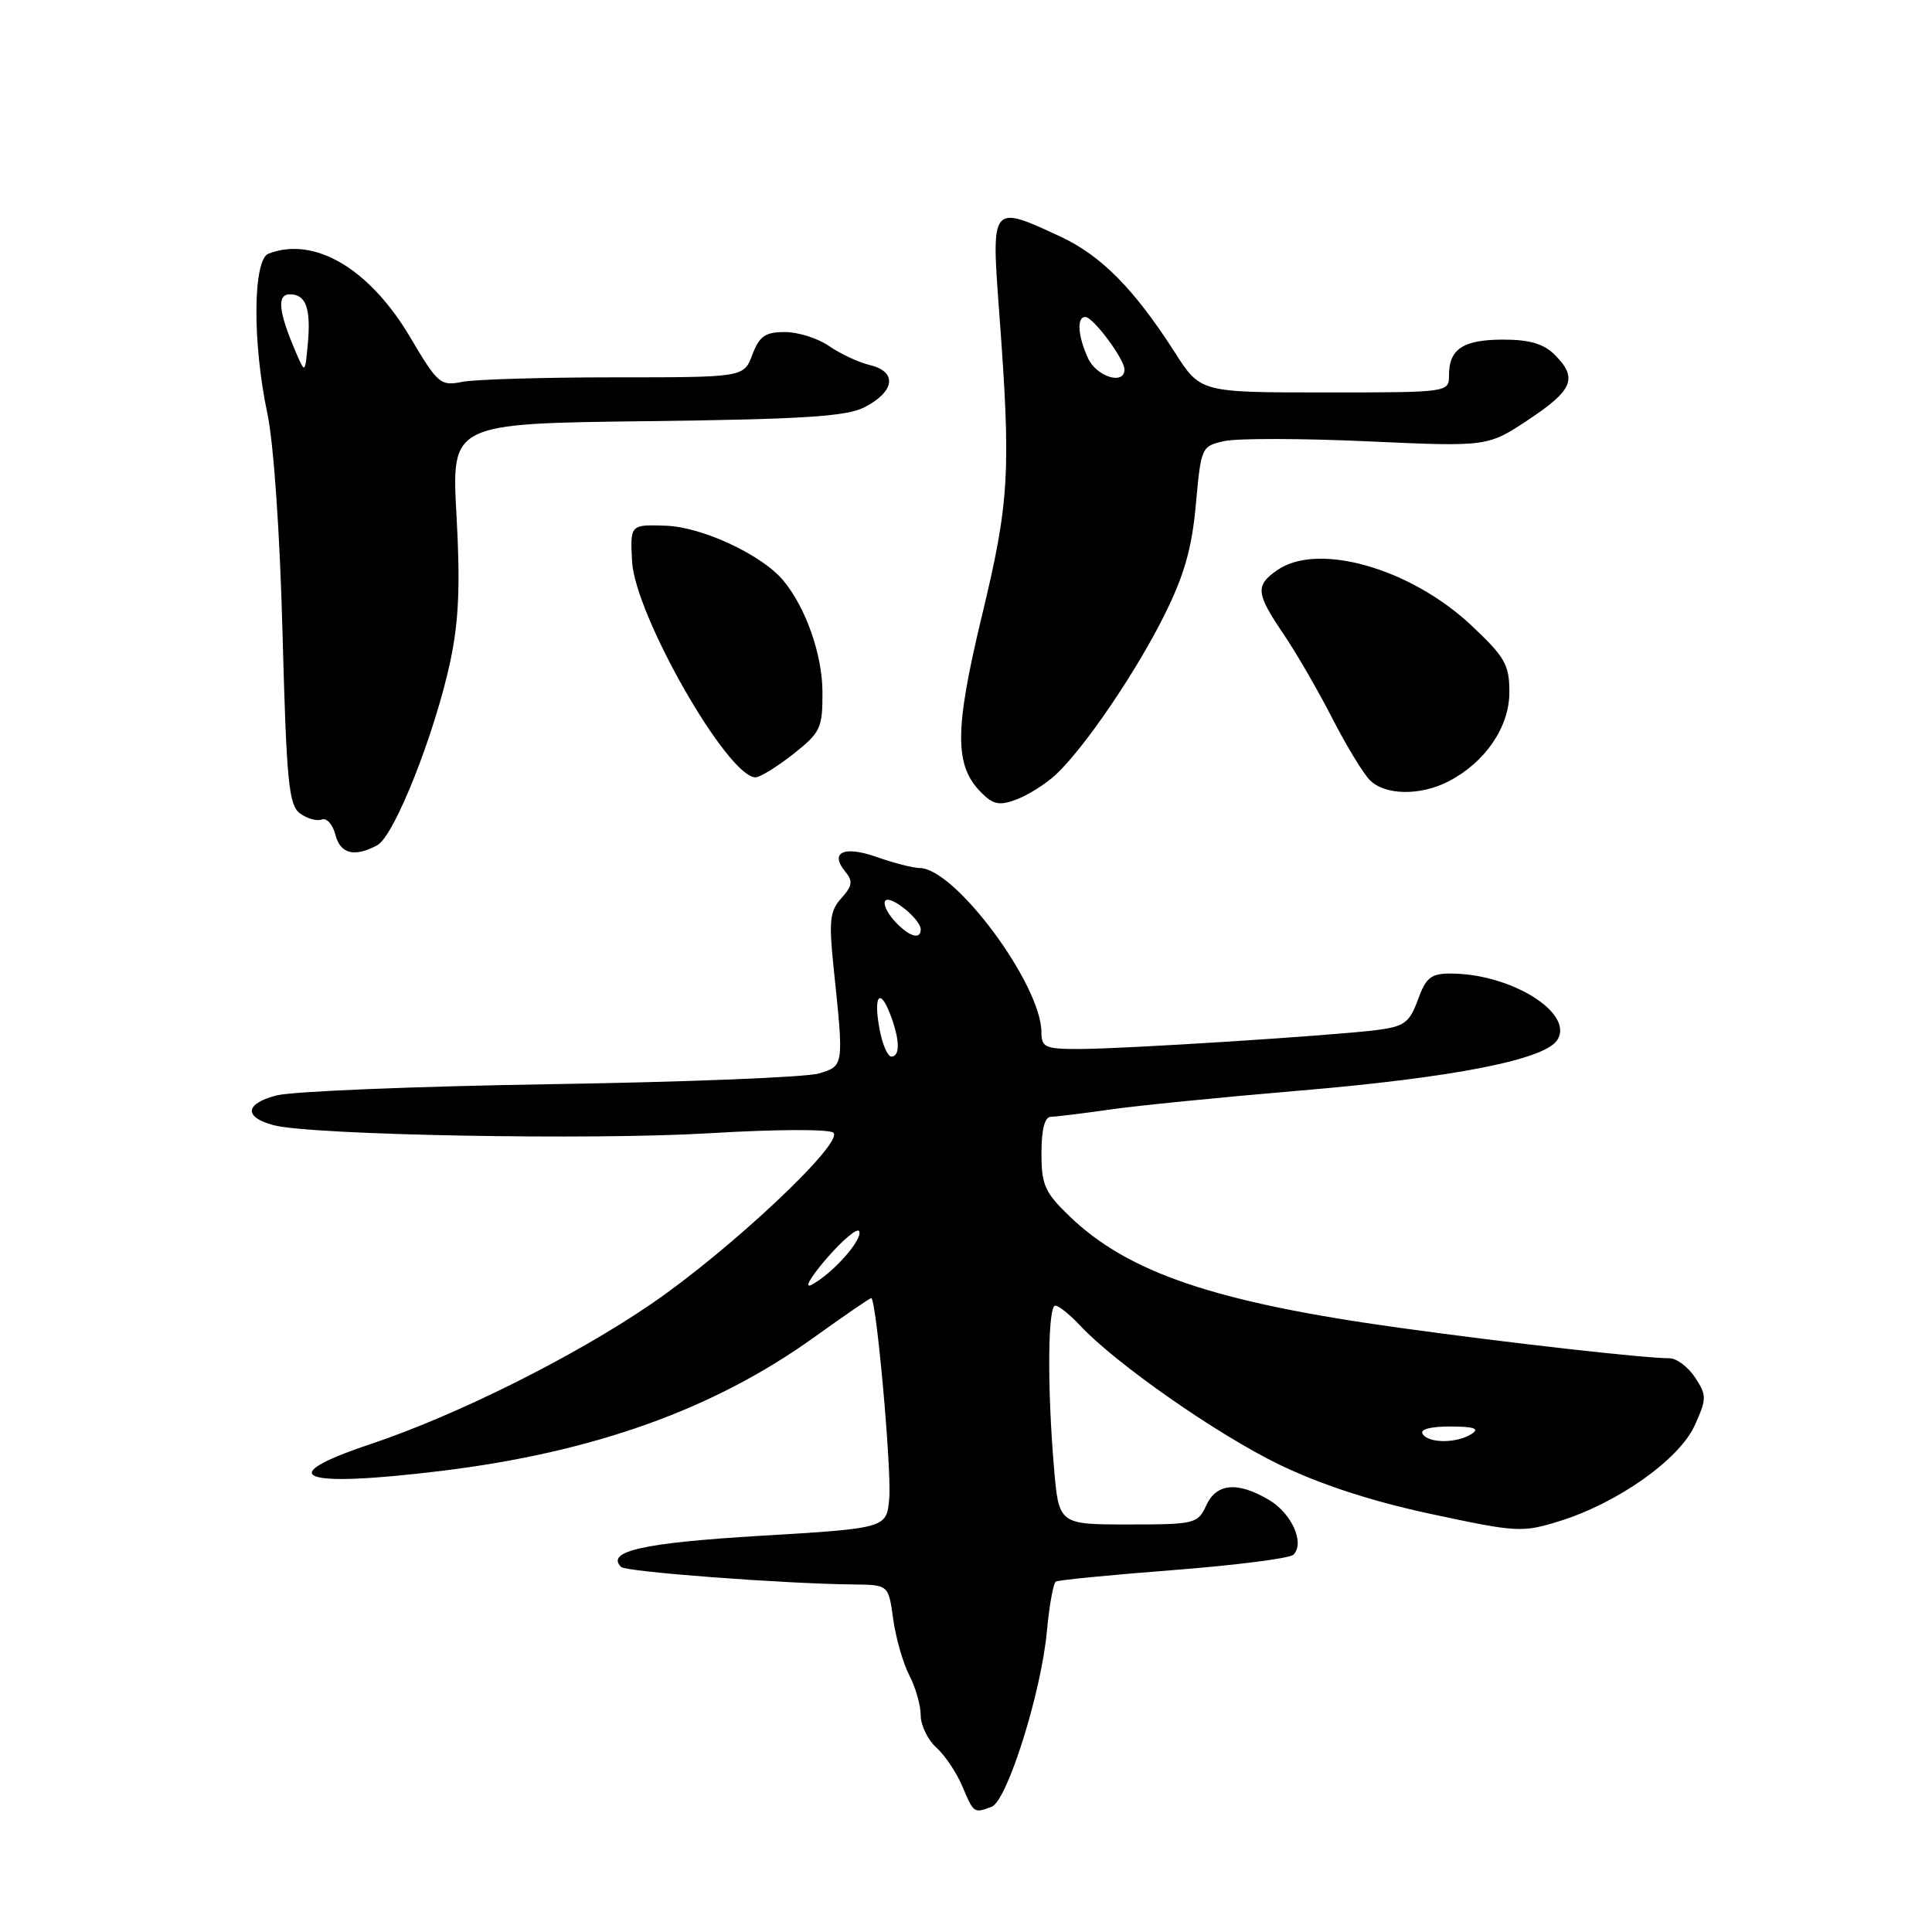 <?xml version="1.0" encoding="UTF-8" standalone="no"?>
<!DOCTYPE svg PUBLIC "-//W3C//DTD SVG 1.1//EN" "http://www.w3.org/Graphics/SVG/1.1/DTD/svg11.dtd" >
<svg xmlns="http://www.w3.org/2000/svg" xmlns:xlink="http://www.w3.org/1999/xlink" version="1.1" viewBox="0 0 256 256">
 <g >
 <path fill="currentColor"
d=" M 131.41 239.40 C 133.45 238.61 137.95 224.34 138.71 216.23 C 139.03 212.77 139.57 209.77 139.90 209.57 C 140.23 209.36 147.25 208.68 155.50 208.04 C 163.75 207.40 170.89 206.49 171.38 206.01 C 172.93 204.48 171.17 200.53 168.14 198.74 C 163.96 196.27 161.17 196.53 159.82 199.50 C 158.72 201.90 158.32 202.00 149.49 202.00 C 140.29 202.00 140.29 202.00 139.65 194.35 C 138.75 183.72 138.84 173.00 139.83 173.00 C 140.28 173.00 141.74 174.17 143.08 175.60 C 147.80 180.67 161.25 190.06 169.48 194.05 C 175.04 196.74 181.80 198.94 189.67 200.62 C 201.01 203.05 201.71 203.09 206.63 201.56 C 214.35 199.17 222.52 193.38 224.56 188.87 C 226.16 185.32 226.16 184.90 224.61 182.53 C 223.70 181.14 222.18 179.99 221.23 179.98 C 217.64 179.95 199.95 177.95 185.50 175.95 C 161.09 172.57 149.55 168.68 141.75 161.19 C 138.44 158.01 138.00 157.03 138.00 152.80 C 138.00 149.64 138.43 147.99 139.25 147.98 C 139.94 147.97 143.43 147.54 147.00 147.03 C 150.57 146.51 161.82 145.39 172.00 144.53 C 192.57 142.80 204.71 140.42 206.36 137.79 C 208.61 134.23 200.20 129.00 192.20 129.00 C 189.60 129.00 188.94 129.54 187.88 132.47 C 186.78 135.48 186.10 136.00 182.56 136.47 C 176.89 137.21 148.87 139.00 142.92 139.00 C 138.49 139.00 138.00 138.78 137.99 136.75 C 137.96 130.44 126.56 115.07 121.88 115.02 C 120.98 115.01 118.41 114.35 116.15 113.55 C 111.77 112.01 109.87 112.94 112.05 115.56 C 113.04 116.75 112.93 117.42 111.49 119.01 C 109.96 120.70 109.81 122.00 110.46 128.24 C 111.83 141.34 111.84 141.23 108.50 142.24 C 106.85 142.74 90.88 143.38 73.00 143.66 C 55.12 143.94 38.78 144.61 36.69 145.14 C 32.45 146.22 32.25 148.02 36.24 149.09 C 41.18 150.41 78.51 151.10 94.00 150.16 C 102.73 149.63 109.90 149.60 110.43 150.09 C 111.86 151.43 96.67 165.70 86.22 172.83 C 75.94 179.84 60.47 187.55 49.02 191.38 C 35.95 195.75 39.80 197.18 58.50 194.90 C 78.67 192.43 94.53 186.76 107.80 177.25 C 111.83 174.36 115.27 172.00 115.44 172.00 C 116.11 172.00 118.15 194.67 117.83 198.50 C 117.50 202.50 117.50 202.50 100.80 203.50 C 85.24 204.43 80.22 205.55 82.30 207.63 C 82.94 208.28 103.94 209.86 113.11 209.95 C 117.73 210.00 117.73 210.00 118.35 214.52 C 118.69 217.00 119.65 220.35 120.48 221.97 C 121.32 223.58 122.00 225.98 122.00 227.30 C 122.00 228.61 122.94 230.54 124.08 231.57 C 125.23 232.61 126.78 234.93 127.53 236.73 C 129.01 240.26 129.06 240.30 131.41 239.40 Z  M 49.99 112.00 C 52.25 110.80 57.65 97.15 59.69 87.52 C 60.80 82.25 61.00 77.46 60.49 68.31 C 59.81 56.12 59.81 56.12 85.65 55.81 C 106.23 55.56 112.11 55.19 114.49 53.99 C 118.55 51.94 118.95 49.27 115.32 48.39 C 113.77 48.02 111.31 46.87 109.85 45.85 C 108.39 44.83 105.76 44.00 104.01 44.00 C 101.39 44.00 100.63 44.53 99.69 47.00 C 98.56 50.00 98.56 50.00 81.41 50.00 C 71.97 50.00 62.89 50.27 61.23 50.60 C 58.37 51.18 58.00 50.86 54.36 44.70 C 48.97 35.59 41.66 31.27 35.58 33.61 C 33.51 34.40 33.43 45.42 35.43 54.80 C 36.27 58.78 37.09 70.64 37.44 84.00 C 37.96 103.59 38.26 106.66 39.74 107.77 C 40.68 108.47 41.98 108.84 42.63 108.59 C 43.28 108.34 44.09 109.23 44.43 110.57 C 45.08 113.15 46.95 113.63 49.99 112.00 Z  M 139.86 102.68 C 143.64 99.18 150.53 89.07 154.29 81.50 C 156.93 76.19 157.94 72.64 158.46 66.81 C 159.15 59.23 159.20 59.11 162.26 58.44 C 163.97 58.07 172.51 58.08 181.25 58.48 C 197.13 59.20 197.13 59.20 202.56 55.59 C 208.45 51.68 209.09 50.09 206.00 47.00 C 204.56 45.56 202.67 45.00 199.20 45.00 C 193.89 45.00 192.00 46.24 192.00 49.70 C 192.00 52.00 192.00 52.00 175.53 52.00 C 159.06 52.00 159.06 52.00 155.66 46.68 C 150.30 38.31 145.92 33.87 140.51 31.35 C 131.34 27.08 131.34 27.09 132.39 41.25 C 133.98 62.58 133.77 66.38 130.11 81.59 C 126.46 96.77 126.44 101.44 130.04 105.04 C 131.63 106.63 132.44 106.78 134.73 105.92 C 136.25 105.34 138.56 103.88 139.86 102.68 Z  M 191.93 103.54 C 196.81 101.01 200.00 96.34 200.00 91.72 C 200.00 88.06 199.43 87.07 194.94 82.85 C 186.87 75.28 174.59 71.79 169.22 75.56 C 166.31 77.59 166.42 78.62 170.06 84.00 C 171.74 86.47 174.64 91.48 176.51 95.13 C 178.38 98.78 180.63 102.49 181.52 103.38 C 183.54 105.40 188.20 105.46 191.93 103.54 Z  M 105.11 99.92 C 108.74 97.04 109.00 96.49 108.98 91.67 C 108.96 86.74 106.77 80.50 103.80 76.93 C 101.00 73.54 93.05 69.83 88.26 69.66 C 83.50 69.50 83.50 69.50 83.75 74.36 C 84.12 81.47 96.42 103.00 100.11 103.00 C 100.71 103.00 102.96 101.61 105.11 99.92 Z  M 188.50 190.00 C 188.12 189.39 189.57 189.01 192.19 189.02 C 195.34 189.03 196.10 189.29 195.00 190.00 C 193.04 191.27 189.28 191.27 188.50 190.00 Z  M 109.56 166.72 C 111.73 164.22 113.66 162.62 113.86 163.16 C 114.28 164.31 110.35 168.73 107.56 170.23 C 106.49 170.80 107.38 169.24 109.56 166.72 Z  M 116.55 136.40 C 115.71 131.96 116.58 130.76 117.97 134.43 C 119.24 137.75 119.29 140.00 118.11 140.00 C 117.62 140.00 116.92 138.38 116.55 136.40 Z  M 118.49 121.99 C 117.50 120.89 116.97 119.69 117.33 119.33 C 118.06 118.60 122.00 121.83 122.00 123.15 C 122.00 124.61 120.38 124.08 118.49 121.99 Z  M 39.22 46.71 C 36.89 41.29 36.65 39.00 38.42 39.00 C 40.55 39.00 41.22 40.88 40.78 45.64 C 40.42 49.50 40.42 49.50 39.22 46.71 Z  M 144.16 47.45 C 142.81 44.49 142.65 42.00 143.81 42.00 C 144.84 42.00 149.00 47.58 149.00 48.96 C 149.00 51.07 145.28 49.92 144.16 47.45 Z "/>
</g>
</svg>